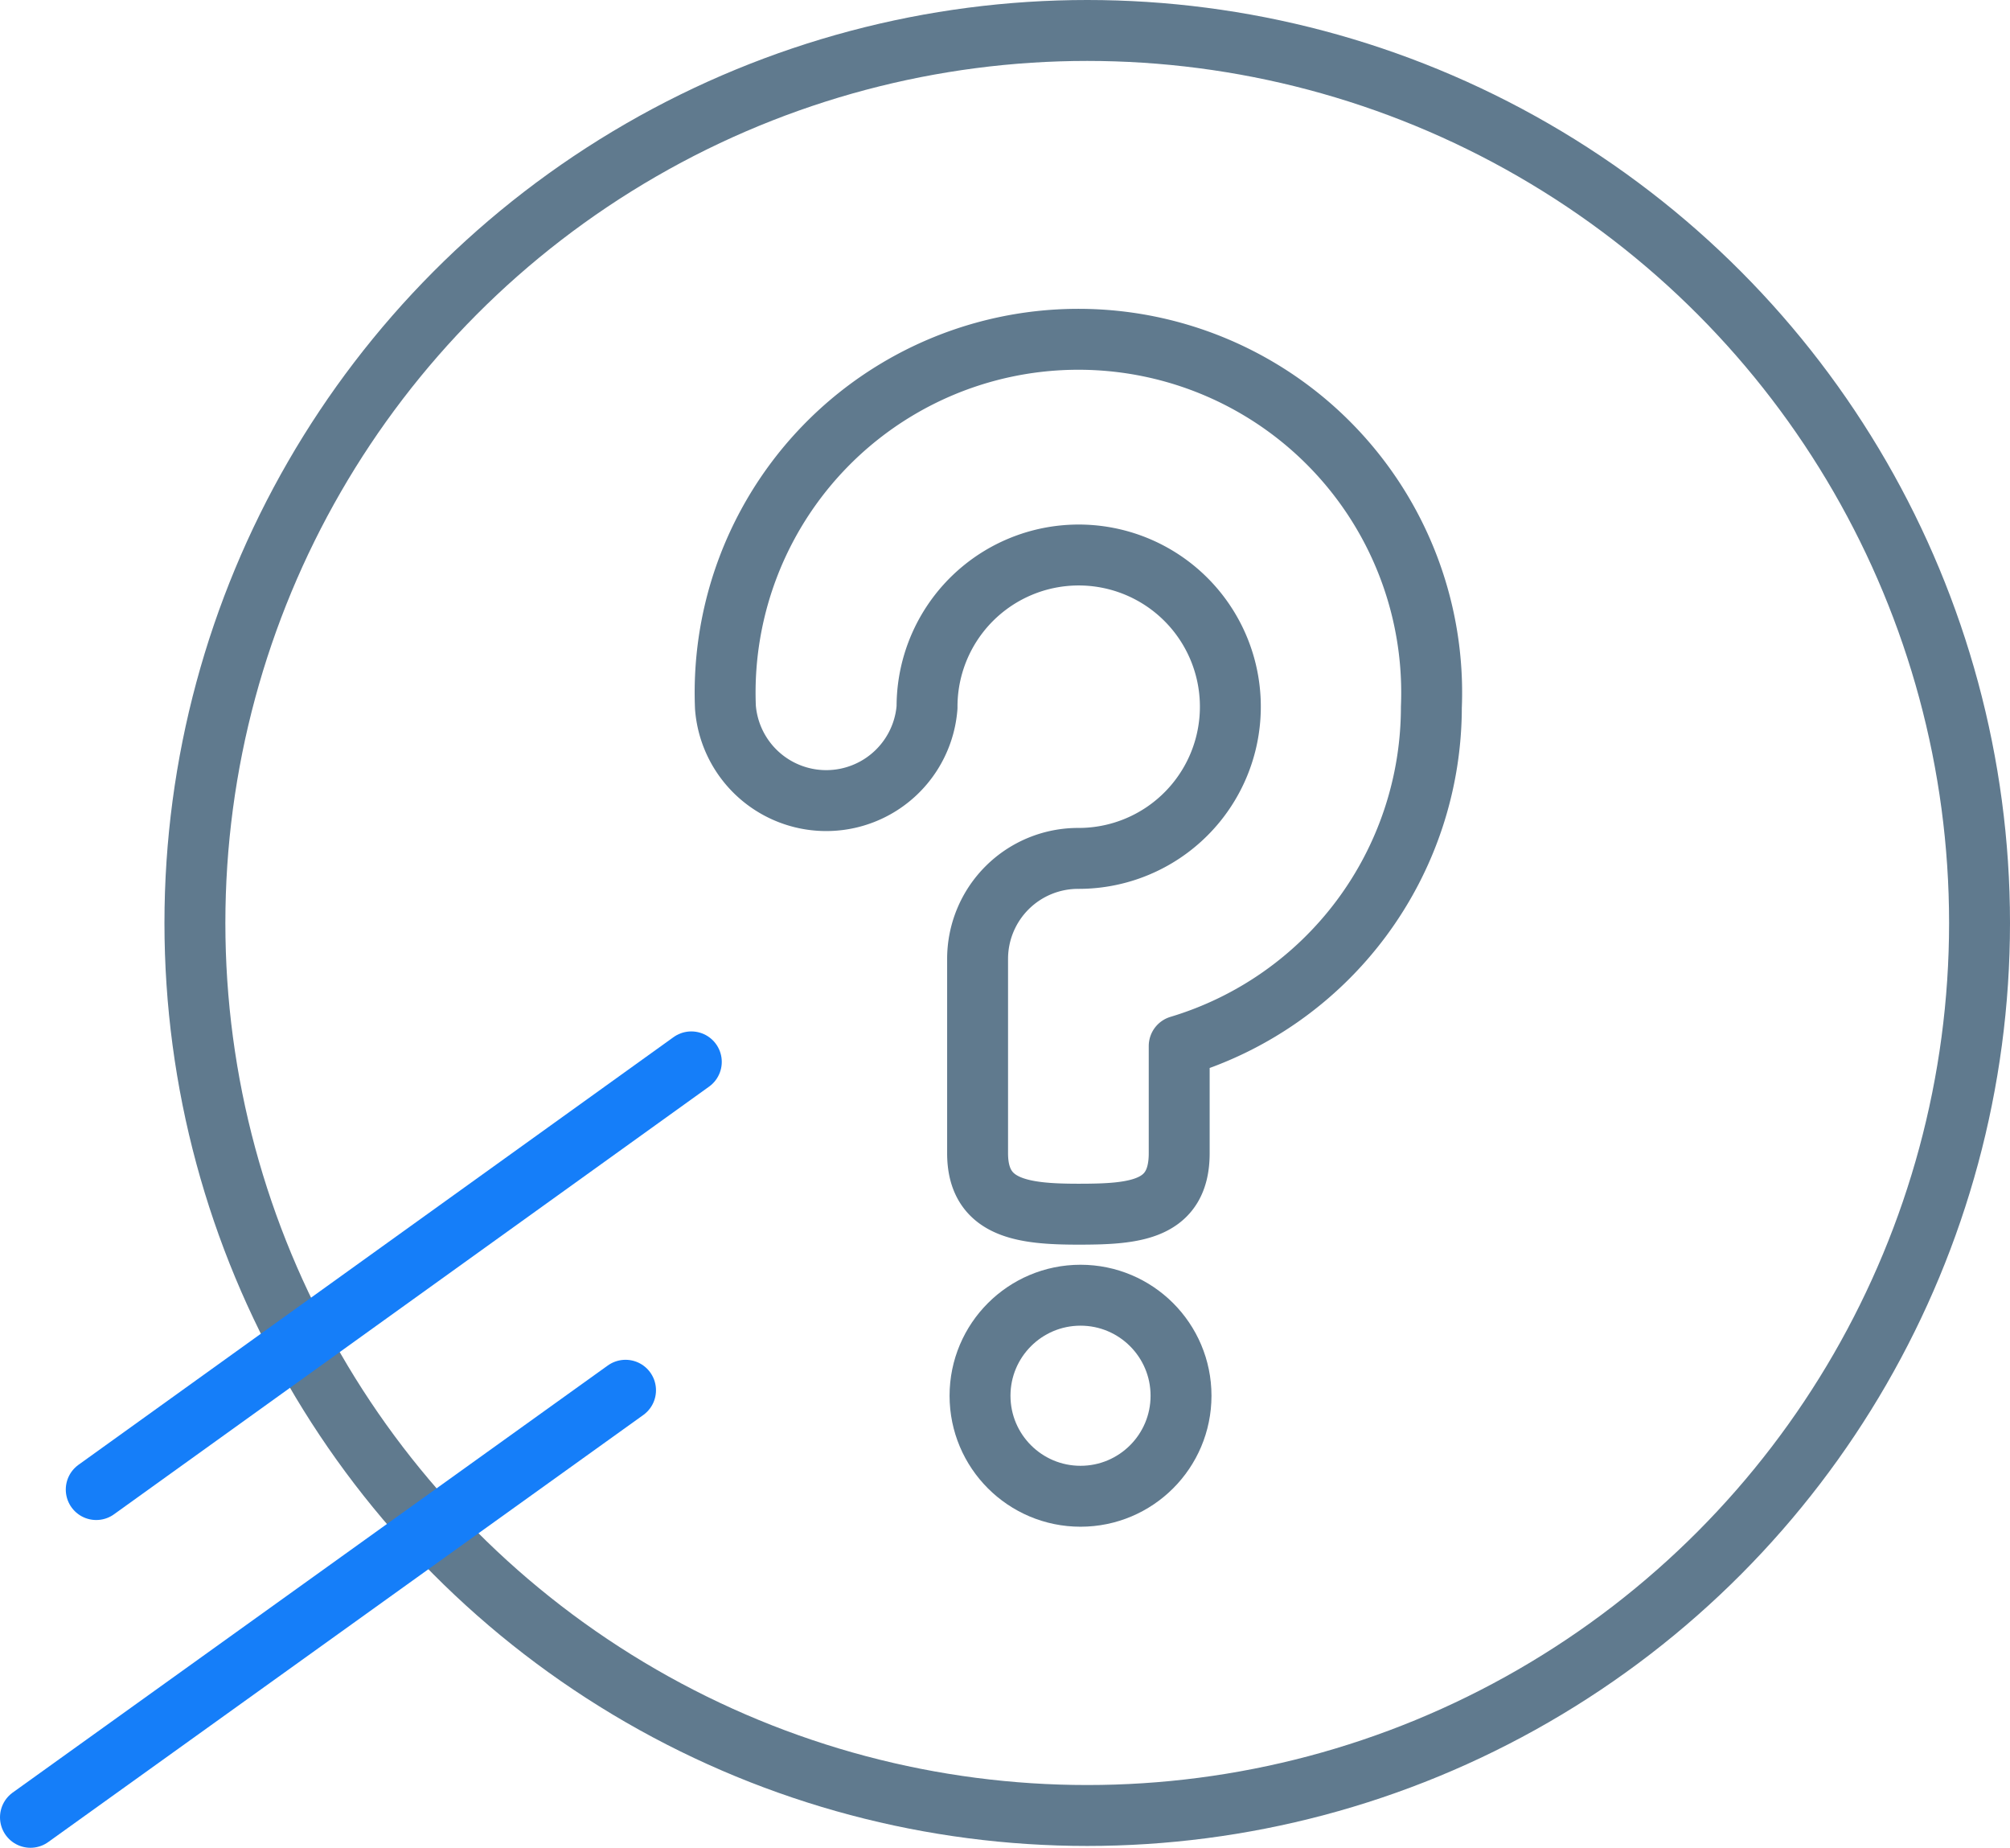 <svg xmlns="http://www.w3.org/2000/svg" viewBox="0 0 33 30.33"><defs><style>.a{opacity:0.7;}.b,.c{fill:none;stroke-linecap:round;stroke-linejoin:round;}.b{stroke:#1c415e;}.c{stroke:#157ef9;}</style></defs><title>help</title><g class="a"><circle class="b" cx="17.85" cy="15.15" r="14.65"/><circle class="b" cx="17.74" cy="22.91" r="1.65"/><path class="b" d="M23,12.44a5.8,5.8,0,1,0-11.59,0,1.66,1.66,0,0,0,3.31,0,2.49,2.49,0,1,1,2.49,2.48,1.65,1.65,0,0,0-1.66,1.65v3.19c0,.91.74,1,1.66,1s1.65-.06,1.65-1V18A5.81,5.81,0,0,0,23,12.44Z" transform="translate(0.5 -0.83)"/></g><line class="c" x1="11.35" y1="17.43" x2="1.58" y2="24.45"/><line class="c" x1="10.27" y1="22.82" x2="0.5" y2="29.83"/></svg>